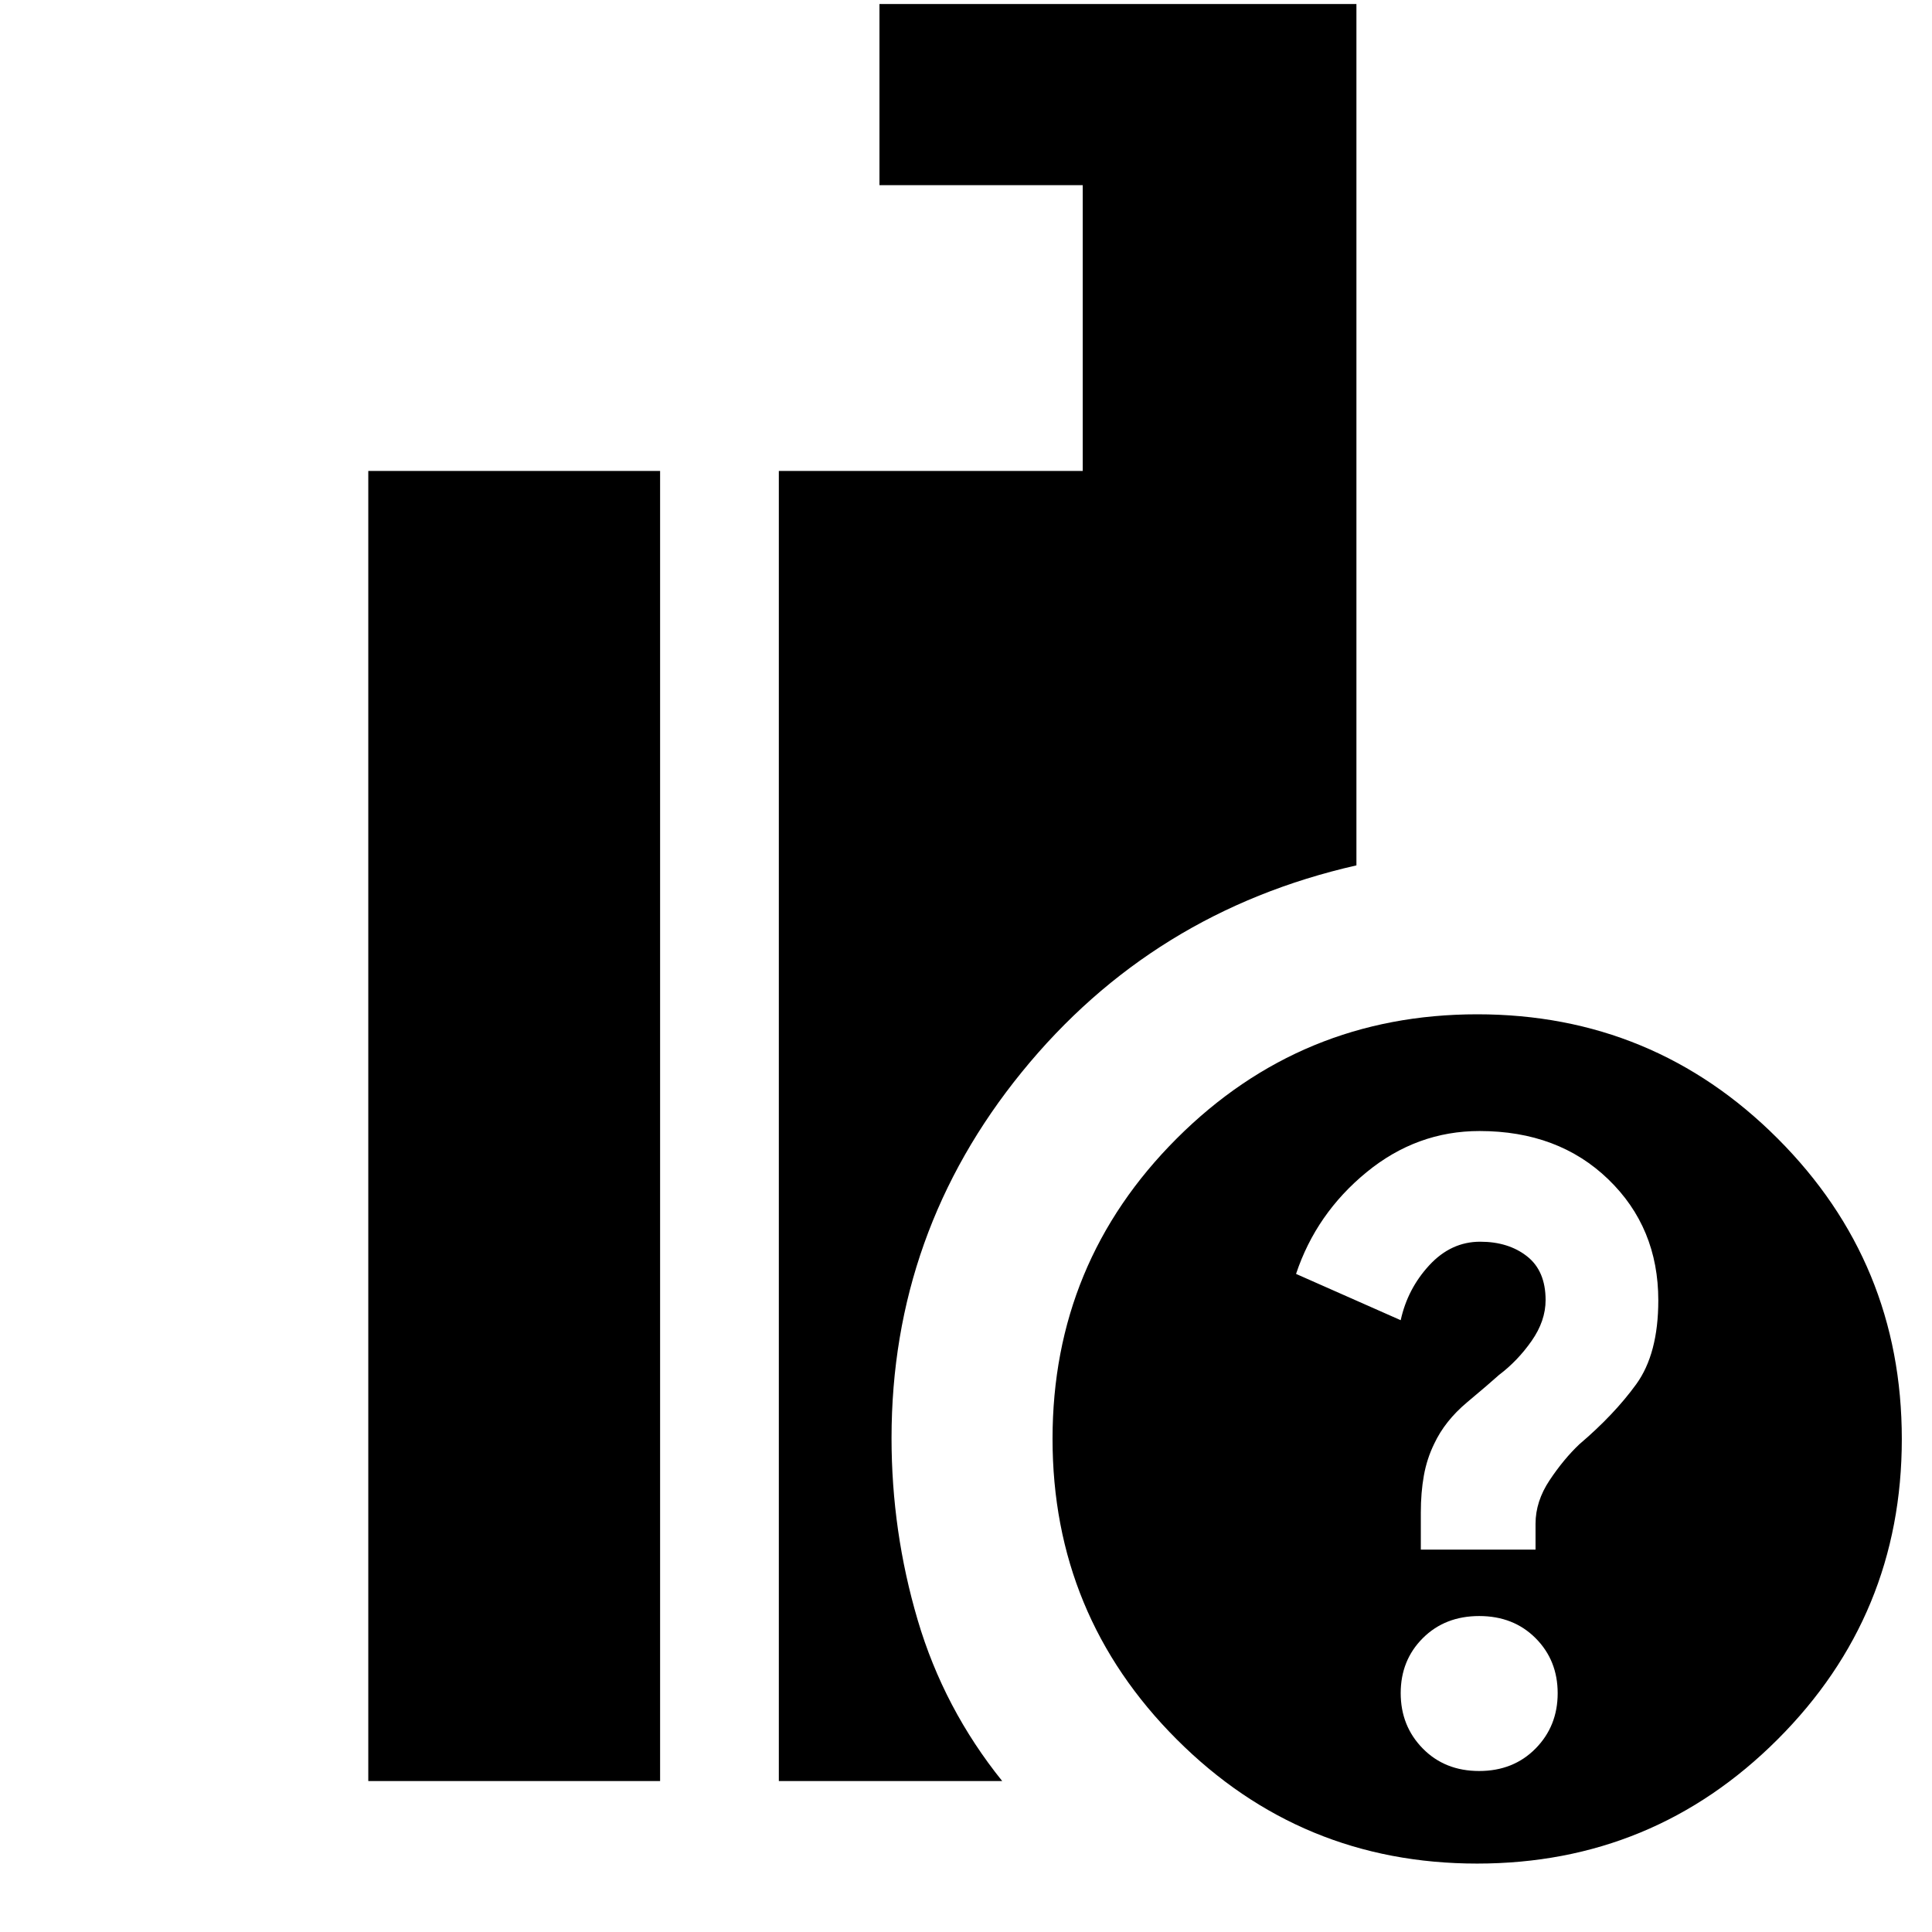 <svg xmlns="http://www.w3.org/2000/svg" height="24" viewBox="0 -960 960 960" width="24"><path d="M733.96-34q-87.58 0-149.27-61.73Q523-157.46 523-245.04q0-87.58 61.73-149.27Q646.46-456 734.04-456q87.58 0 149.27 61.73Q945-332.54 945-244.96q0 87.58-61.73 149.27Q821.54-34 733.96-34ZM387-75v-651h151v-142H437v-90h237v428q-101.46 23.03-166.23 102.66Q443-347.72 443-245.44 443-199 456-155t42 80H387Zm-204 0v-651h145v651H183Zm551.97-5Q752-80 763-91.15t11-27.5Q774-135 763.03-146q-10.98-11-28-11Q718-157 707-146.03q-11 10.98-11 27.33 0 16.35 10.97 27.52Q717.95-80 734.97-80ZM706-190h57v-12.86q0-11.14 7-21.64t14.82-17.9Q802-257 813-272.14q11-15.15 11-41.72Q824-350 799.16-374t-64-24q-31.18 0-56.17 20.5Q654-357 644-327l52 23q3.41-15.6 14.2-27.3Q721-343 735.48-343q14.06 0 23.29 7.25Q768-328.5 768-314q0 10.36-6.95 20.29-6.94 9.92-16.2 16.91-4.96 4.47-15.9 13.63-10.95 9.17-16.32 20.6-3.63 7.42-5.13 15.82-1.5 8.41-1.5 18.28V-190Z"/></svg>